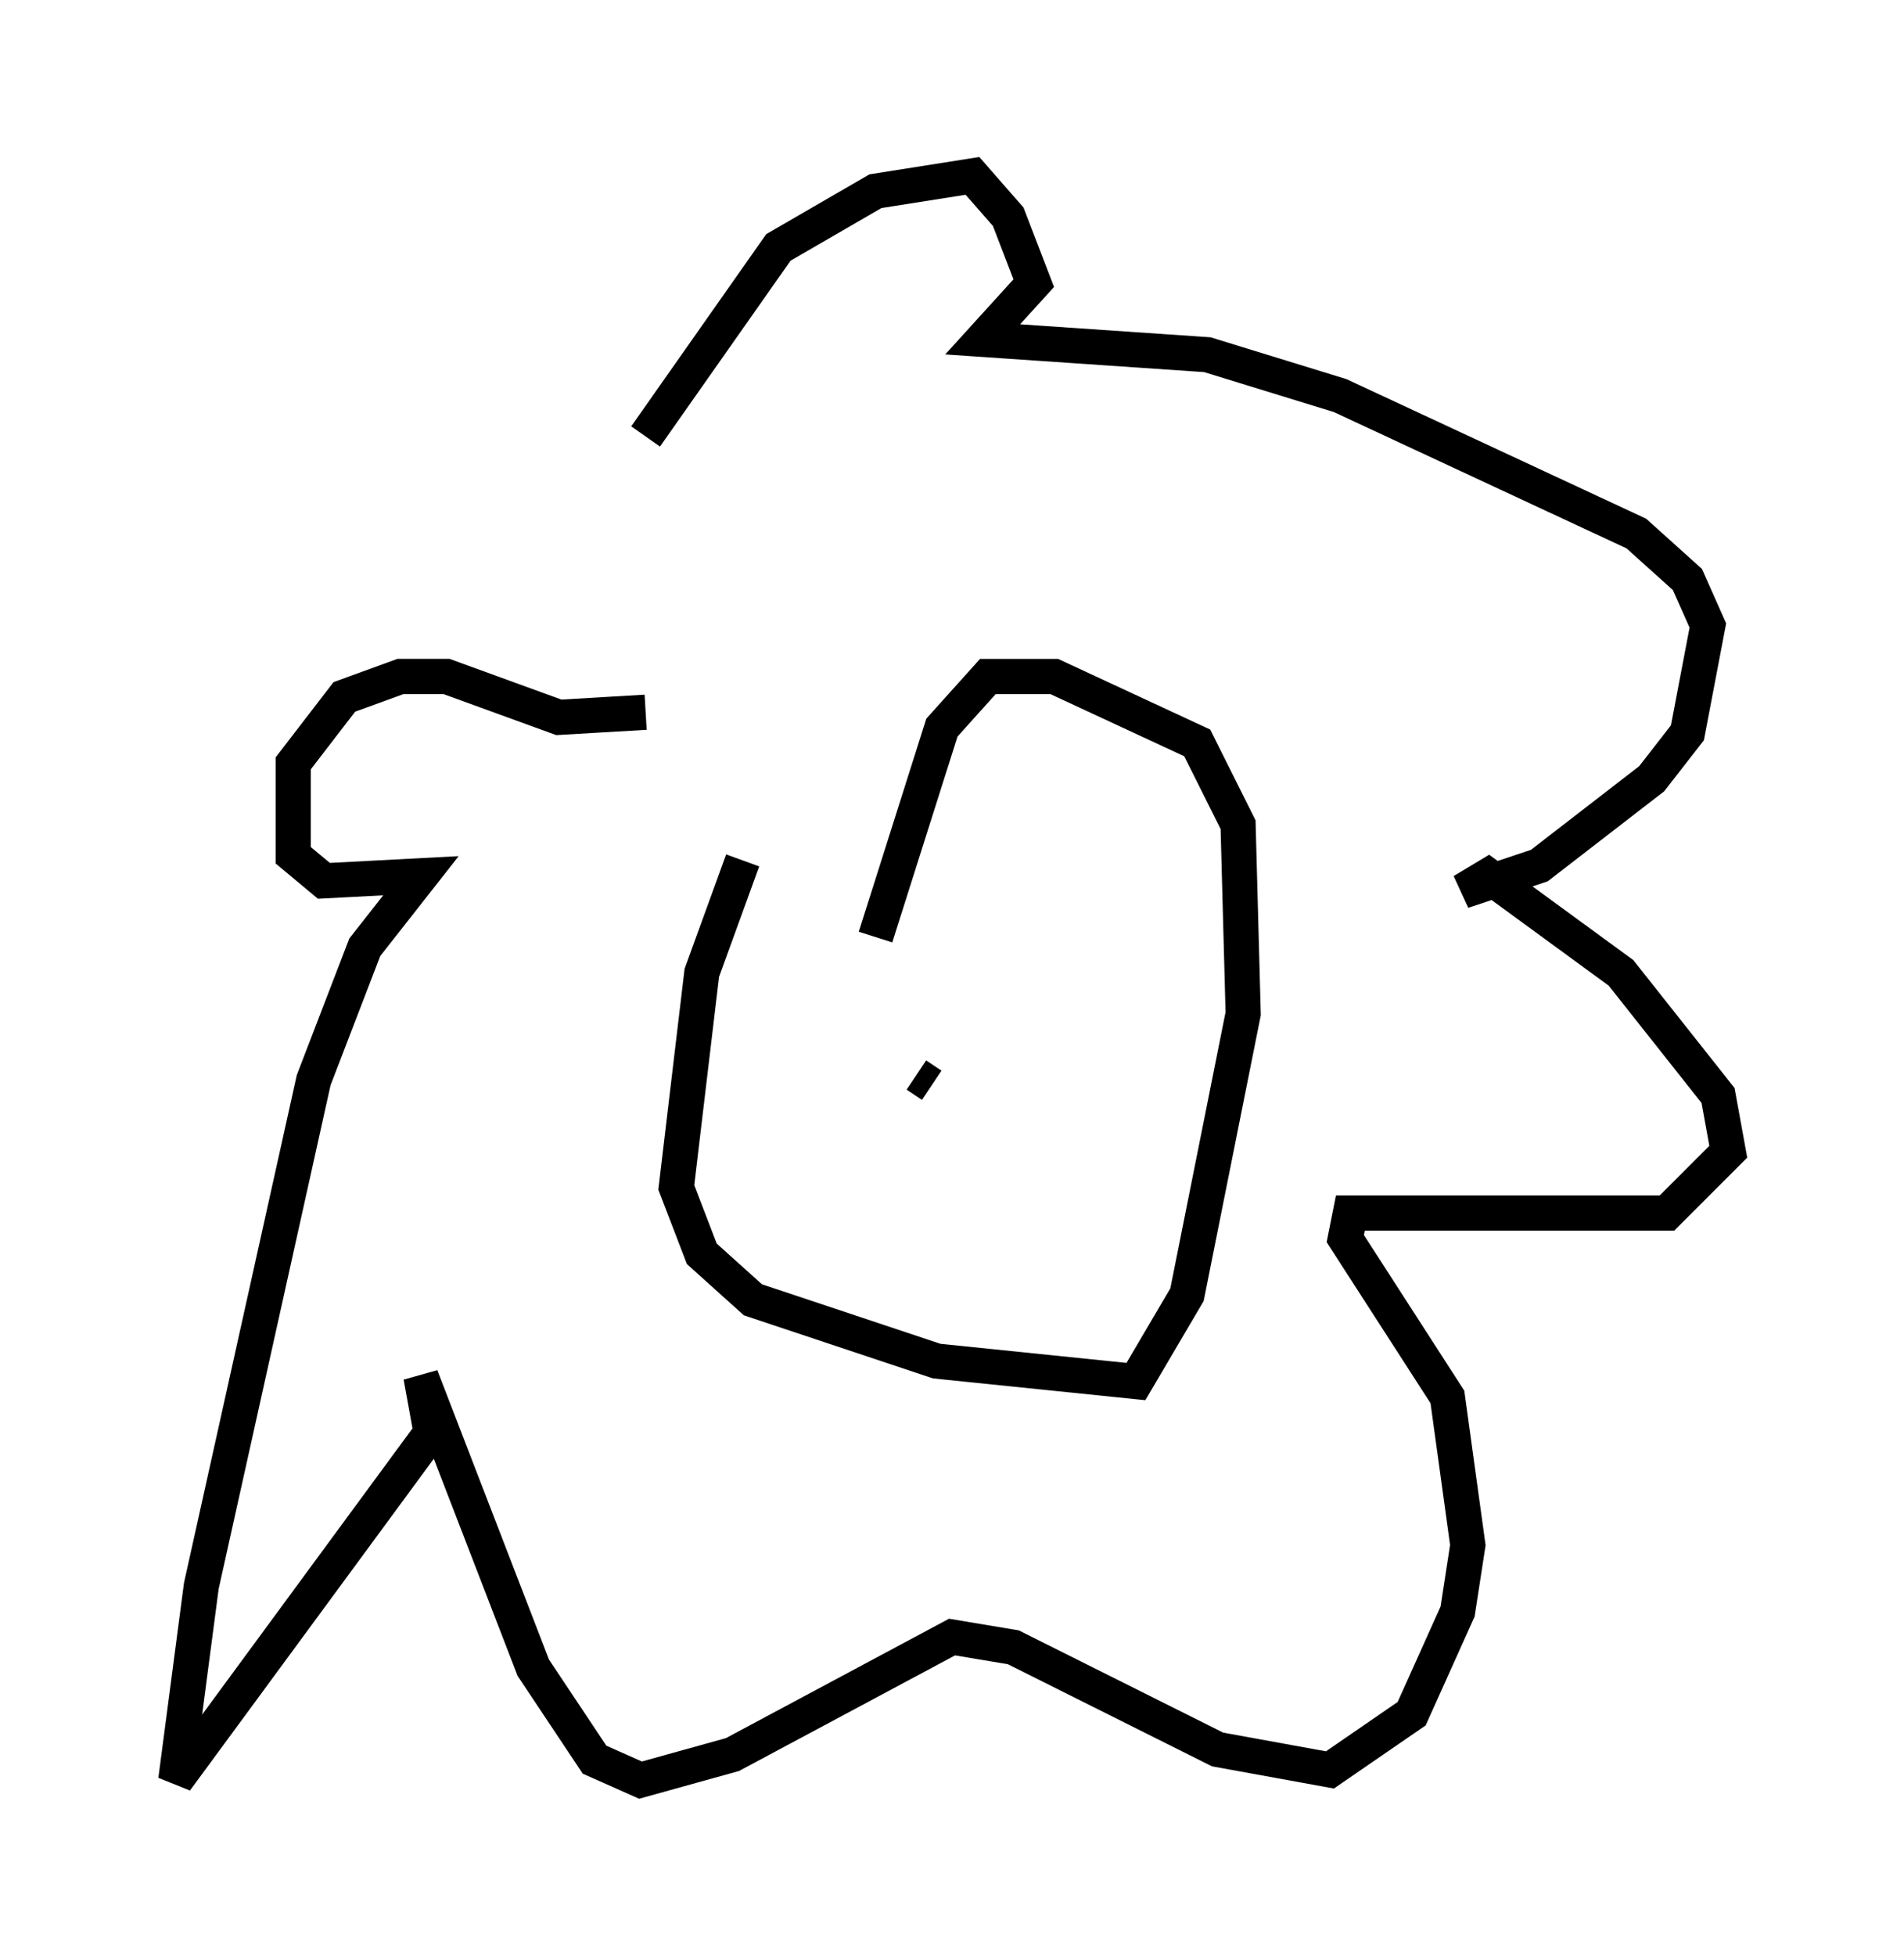 <?xml version="1.0" encoding="utf-8" ?>
<svg baseProfile="full" height="55.609" version="1.1" width="54.156" xmlns="http://www.w3.org/2000/svg" xmlns:ev="http://www.w3.org/2001/xml-events" xmlns:xlink="http://www.w3.org/1999/xlink"><defs /><rect fill="white" height="55.609" width="54.156" x="0" y="0" /><path d="M16.62, 18.073 m1.743, -5.665 l3.777, -5.374 2.76, -1.598 l2.76, -0.436 1.017, 1.162 l0.726, 1.888 -1.453, 1.598 l6.391, 0.436 3.777, 1.162 l8.425, 3.922 1.453, 1.307 l0.581, 1.307 -0.581, 3.05 l-1.017, 1.307 -3.196, 2.469 l-2.179, 0.726 0.726, -0.436 l3.777, 2.76 2.76, 3.486 l0.291, 1.598 -1.743, 1.743 l-9.006, 0.0 -0.145, 0.726 l2.905, 4.503 0.581, 4.212 l-0.291, 1.888 -1.307, 2.905 l-2.324, 1.598 -3.196, -0.581 l-5.81, -2.905 -1.743, -0.291 l-6.246, 3.341 -2.615, 0.726 l-1.307, -0.581 -1.743, -2.615 l-3.196, -8.279 0.291, 1.598 l-7.263, 9.877 0.726, -5.52 l3.196, -14.38 1.453, -3.777 l1.598, -2.034 -2.76, 0.145 l-0.872, -0.726 0.0, -2.615 l1.453, -1.888 1.598, -0.581 l1.307, 0.0 3.196, 1.162 l2.469, -0.145 m2.76, 4.212 l-1.162, 3.196 -0.726, 6.101 l0.726, 1.888 1.453, 1.307 l5.229, 1.743 5.665, 0.581 l1.453, -2.469 1.598, -7.989 l-0.145, -5.374 -1.162, -2.324 l-4.067, -1.888 -1.888, 0.0 l-1.307, 1.453 -1.888, 5.955 m1.162, 3.922 l0.436, 0.291 " fill="none" stroke="black" stroke-width="1" /></svg>